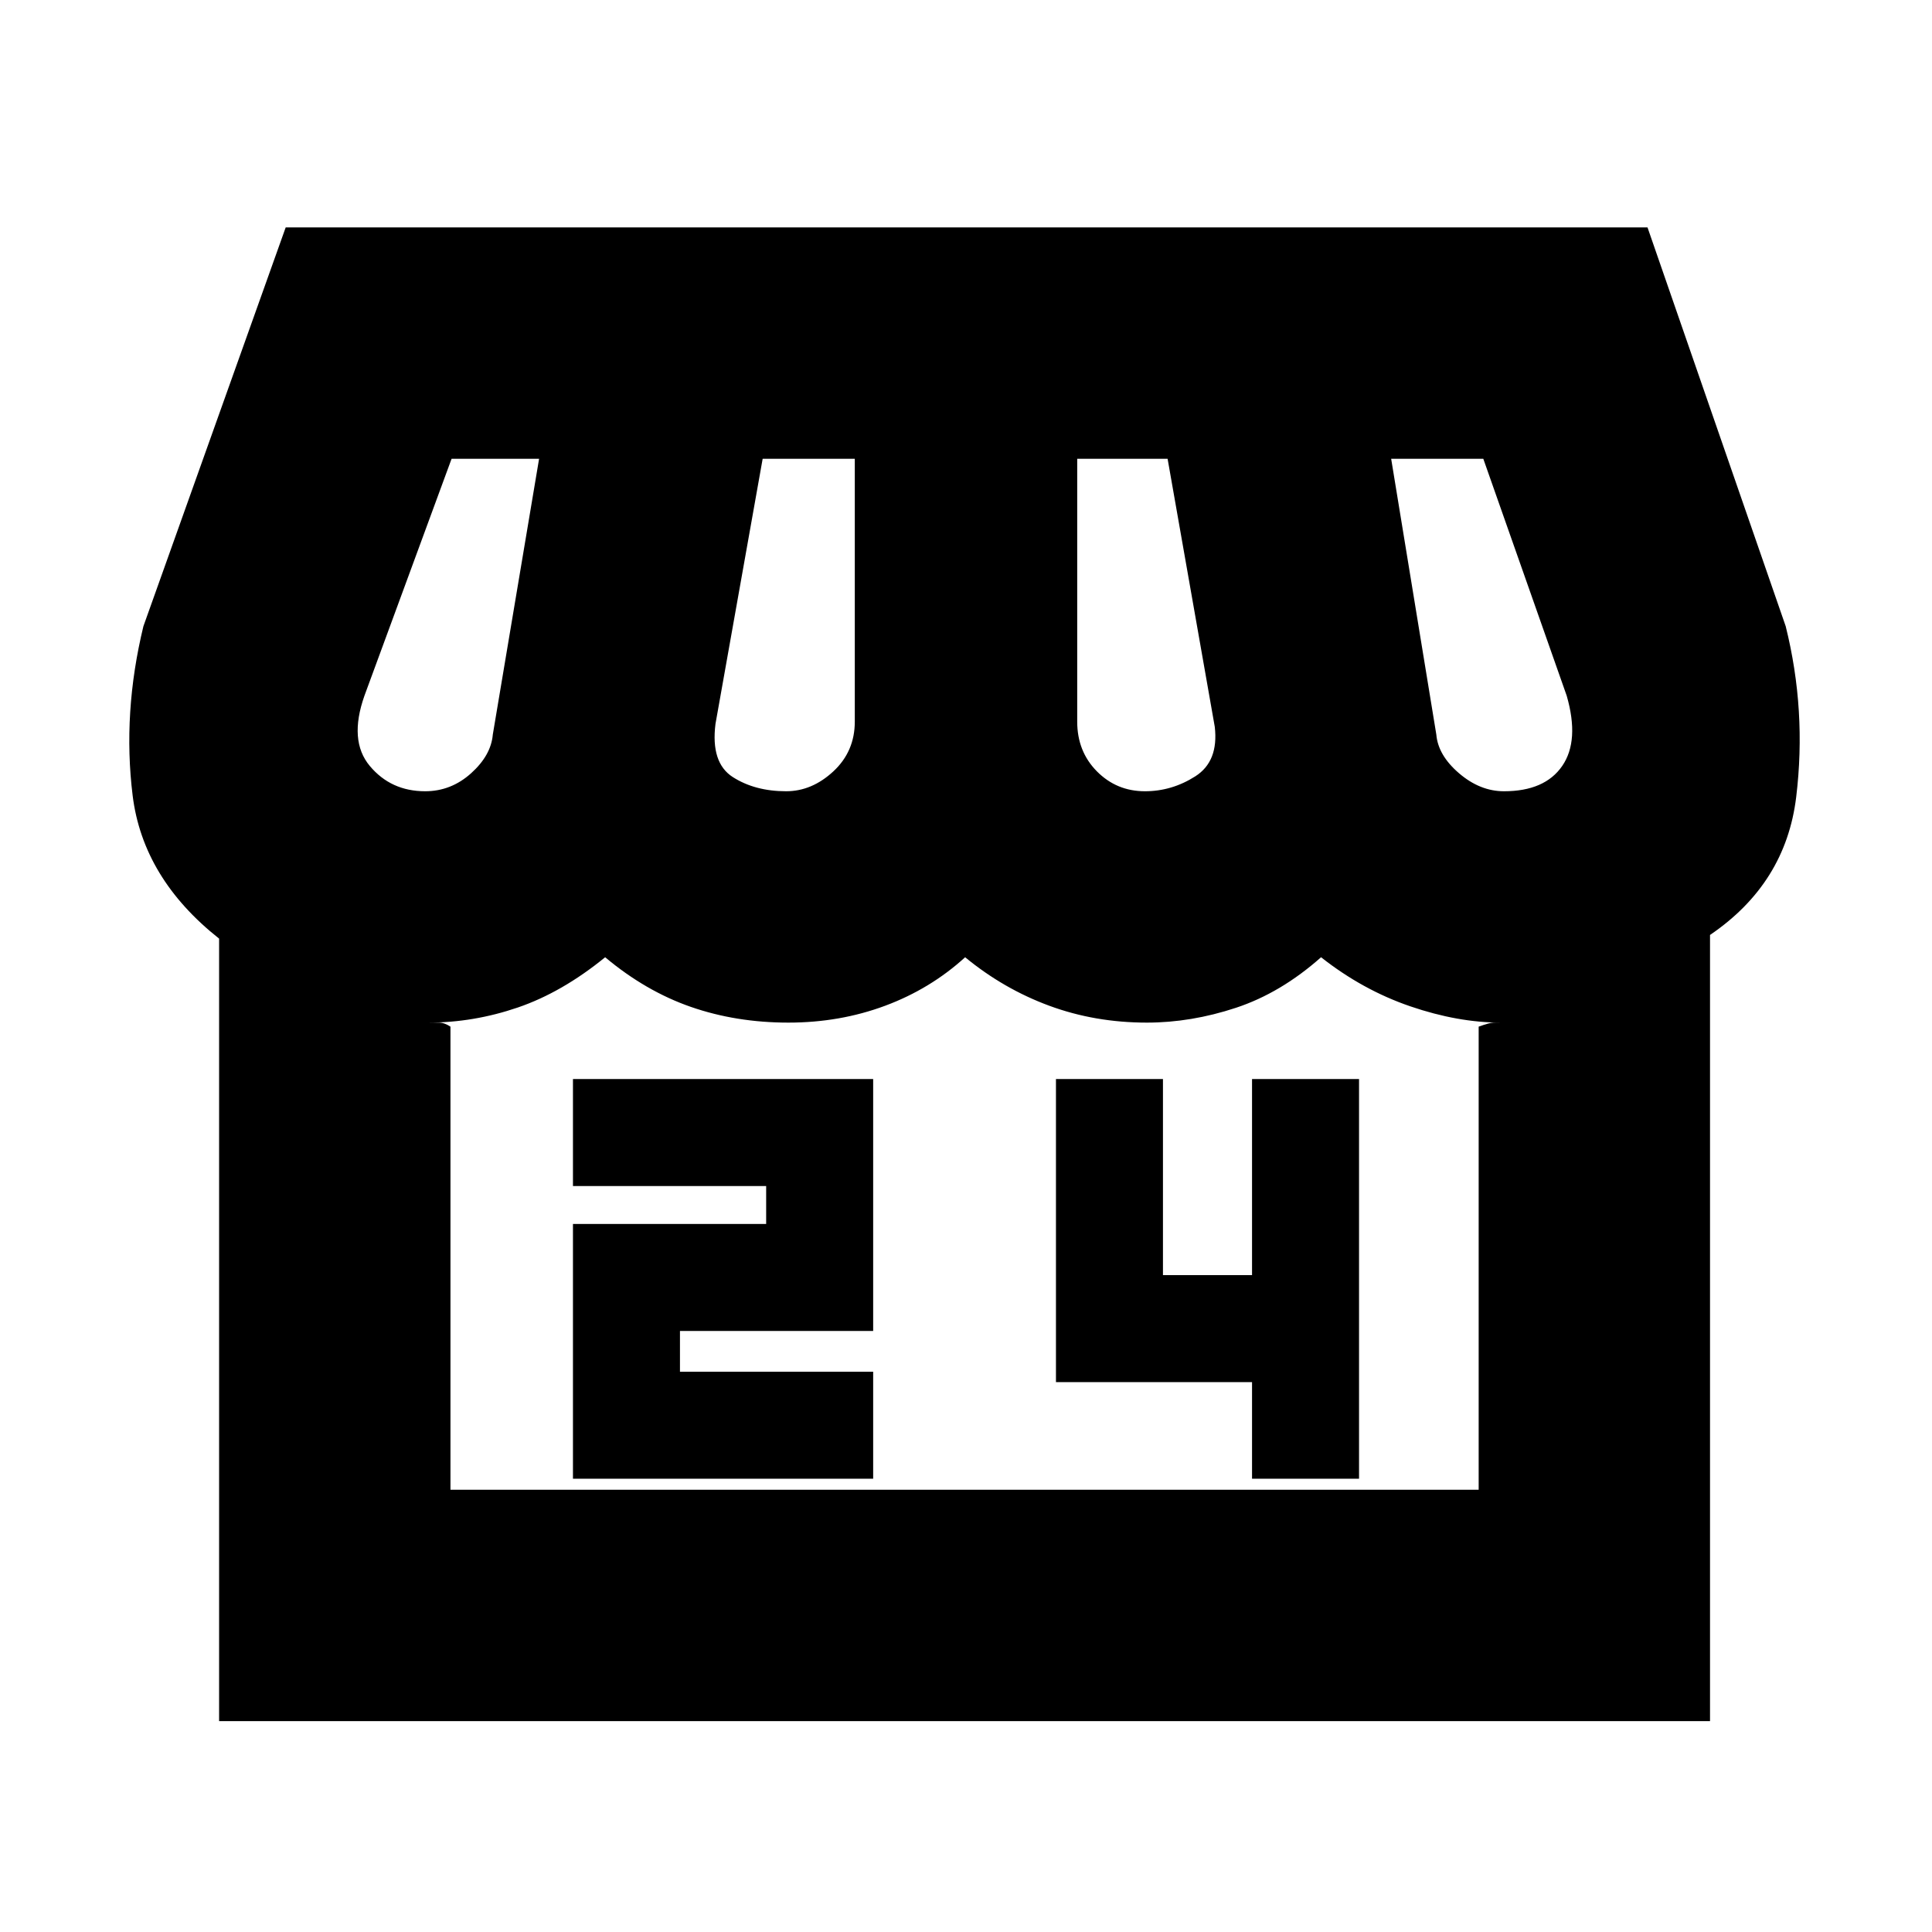 <svg xmlns="http://www.w3.org/2000/svg" height="20" viewBox="0 -960 960 960" width="20"><path d="M849.7-495.43v390.65H108.87v-388.83Q71-523.57 65.91-564.7q-5.08-41.13 5.35-84.13L141.96-847h676.68l68.66 198.17q10.44 41.87 5.22 84.87-5.22 43-42.82 68.53Zm-280.79-71.4q13.39 0 25.05-7.43 11.65-7.44 9.65-24.61l-23.44-133.17h-44.91v130.61q0 14.83 9.79 24.72 9.8 9.88 23.86 9.88Zm-178.28 0q12.8 0 23.46-9.88 10.65-9.89 10.65-24.72v-130.61h-45.78L355.52-600.3q-2.43 19.34 8.59 26.41 11.02 7.06 26.52 7.06Zm-179.37 0q12.87 0 22.81-8.93 9.93-8.94 10.8-19.24l23-137.04h-43.48l-43.3 117.74q-7.87 22.3 2.65 34.89 10.52 12.58 27.52 12.58Zm536.04 0q20.31 0 28.96-12.58 8.65-12.59 2.22-34.89l-41.44-117.74h-45.78L713.7-595q.87 10.3 11.3 19.24 10.43 8.93 22.3 8.93ZM223.83-219.74h510.91v-230.13q5.56-2 7.35-2h3.78q-21.44 0-45.09-8.09-23.65-8.08-44.35-24.39-20 17.74-42.28 25.11-22.28 7.37-44.28 7.37-25.74 0-48.46-8.37-22.71-8.37-41.84-24.11-17.27 15.74-39.77 24.11-22.5 8.37-48.07 8.37-25.9 0-48.4-7.8-22.5-7.81-42.63-24.68-21.4 17.44-43.37 24.96-21.98 7.52-44.63 7.52h5.34q2.79 0 5.79 2v230.13Zm510.91 0H212.7h533.17H734.74Zm-450.04-5.48h149.17v-53.17h-96v-20.26h96v-125.18H284.7v53.18h96v18.82h-96v126.61Zm337.43 0h53.17v-198.61h-53.17v97.44h-44.26v-97.44H524.7v150.61h97.43v48Z"/></svg>